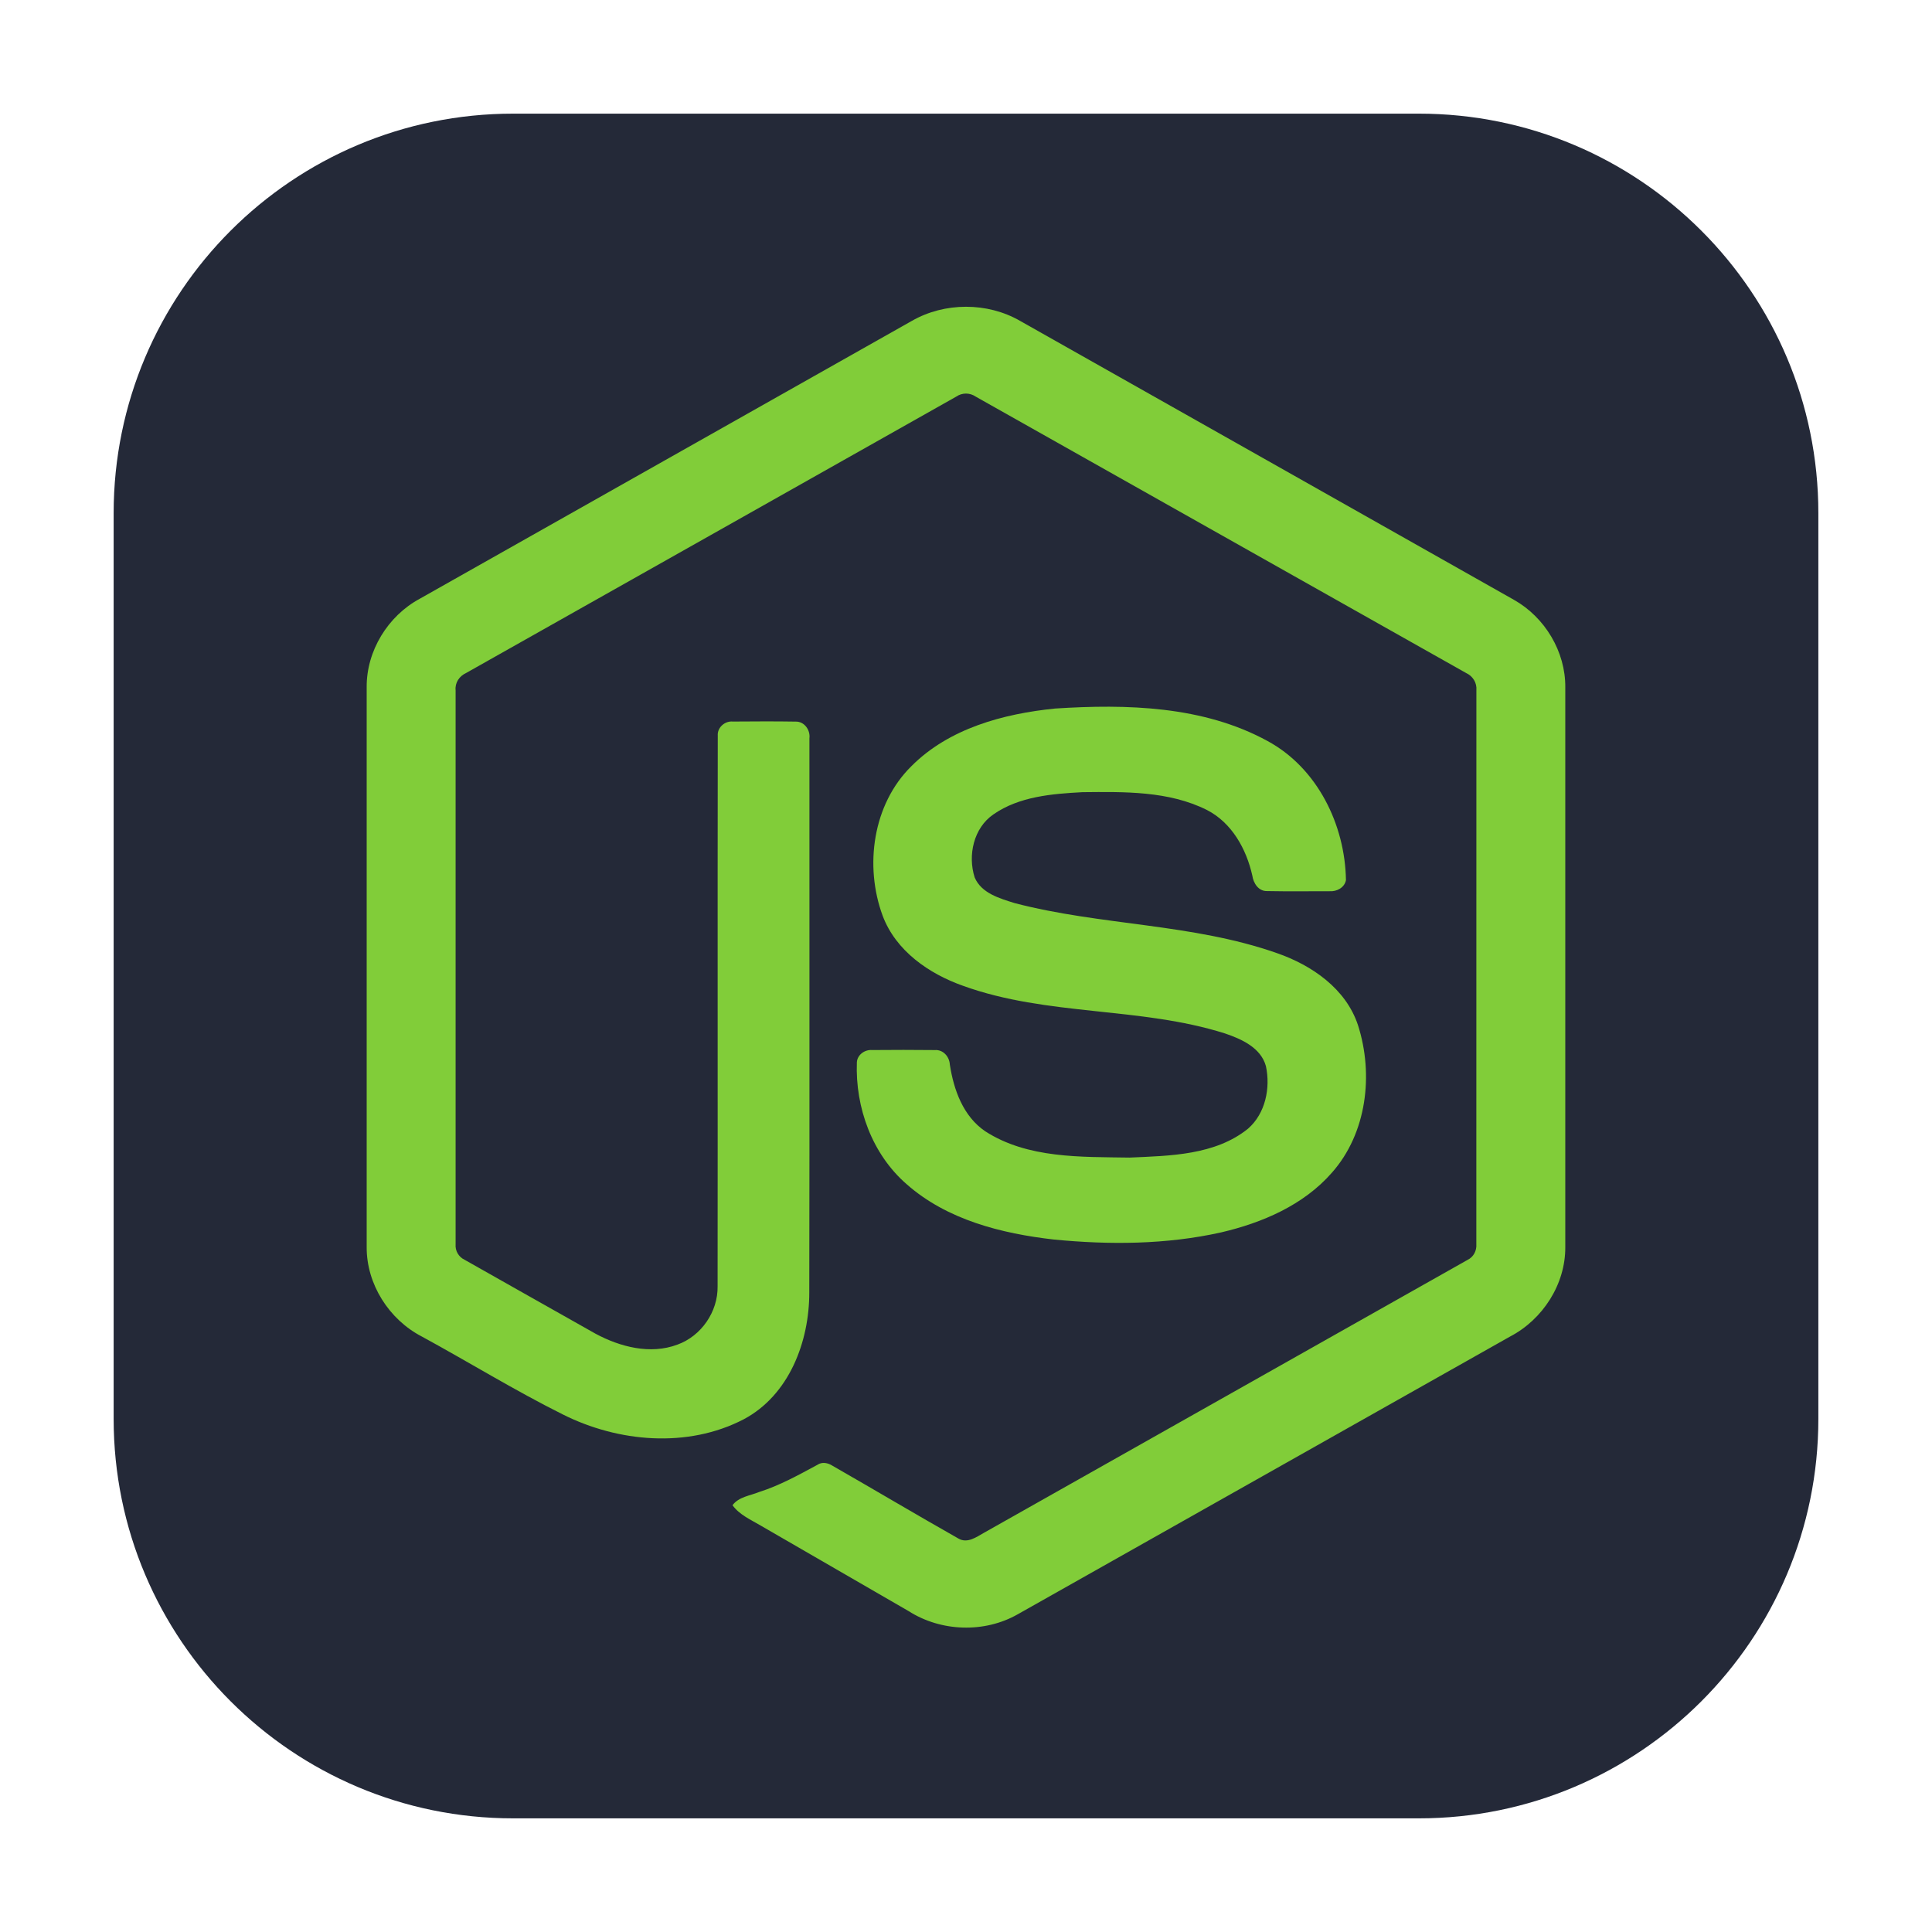 <svg width="68" height="68" viewBox="0 0 68 68" fill="none" xmlns="http://www.w3.org/2000/svg">
<g clip-path="url(#clip0_27_629)" filter="url(#filter0_d_27_629)">
<path d="M49.938 0H18.062C10.296 0 4 6.296 4 14.062V45.938C4 53.704 10.296 60 18.062 60H49.938C57.704 60 64 53.704 64 45.938V14.062C64 6.296 57.704 0 49.938 0Z" fill="#242938"/>
<path d="M32.096 7.293C33.249 6.633 34.751 6.63 35.902 7.293C41.697 10.567 47.493 13.836 53.286 17.112C54.376 17.726 55.105 18.938 55.093 20.194V39.892C55.102 41.2 54.301 42.441 53.151 43.041C47.376 46.297 41.604 49.557 35.829 52.813C34.653 53.486 33.121 53.434 31.981 52.706C30.25 51.703 28.516 50.704 26.784 49.701C26.43 49.49 26.031 49.322 25.782 48.979C26.002 48.682 26.397 48.645 26.718 48.514C27.441 48.285 28.105 47.916 28.768 47.558C28.937 47.443 29.141 47.487 29.302 47.59C30.783 48.438 32.251 49.312 33.736 50.153C34.053 50.336 34.374 50.093 34.645 49.942C40.312 46.739 45.986 43.548 51.653 40.344C51.863 40.243 51.979 40.02 51.962 39.79C51.965 33.292 51.962 26.793 51.964 20.295C51.988 20.034 51.837 19.794 51.601 19.687C45.846 16.446 40.093 13.2 34.339 9.958C34.135 9.818 33.865 9.817 33.661 9.957C27.907 13.2 22.156 16.449 16.401 19.69C16.166 19.797 16.008 20.033 16.036 20.295C16.037 26.793 16.036 33.292 16.036 39.791C16.016 40.021 16.141 40.239 16.349 40.338C17.885 41.209 19.422 42.073 20.959 42.941C21.825 43.407 22.887 43.684 23.841 43.327C24.683 43.025 25.273 42.166 25.257 41.273C25.265 34.813 25.253 28.352 25.263 21.892C25.242 21.606 25.514 21.369 25.792 21.396C26.53 21.391 27.269 21.386 28.007 21.398C28.315 21.391 28.527 21.7 28.489 21.988C28.486 28.489 28.497 34.99 28.484 41.491C28.486 43.224 27.774 45.109 26.171 45.957C24.197 46.98 21.757 46.763 19.806 45.782C18.118 44.94 16.506 43.945 14.848 43.042C13.695 42.446 12.898 41.199 12.906 39.892V20.194C12.894 18.912 13.652 17.678 14.776 17.073C20.55 13.814 26.323 10.553 32.096 7.293Z" fill="#81CD39"/>
<path d="M37.134 20.938C39.652 20.776 42.348 20.842 44.615 22.082C46.369 23.033 47.342 25.029 47.373 26.978C47.324 27.241 47.049 27.386 46.798 27.368C46.067 27.367 45.336 27.378 44.606 27.363C44.296 27.375 44.116 27.089 44.077 26.815C43.867 25.882 43.358 24.959 42.48 24.509C41.133 23.834 39.57 23.868 38.101 23.882C37.028 23.939 35.874 24.032 34.966 24.663C34.268 25.14 34.056 26.105 34.305 26.882C34.54 27.44 35.184 27.62 35.711 27.786C38.746 28.58 41.962 28.5 44.939 29.545C46.171 29.971 47.377 30.799 47.799 32.09C48.351 33.819 48.109 35.886 46.878 37.275C45.88 38.417 44.427 39.039 42.977 39.377C41.049 39.807 39.047 39.818 37.089 39.627C35.248 39.417 33.331 38.934 31.91 37.679C30.694 36.623 30.1 34.978 30.159 33.391C30.173 33.123 30.44 32.936 30.697 32.958C31.433 32.952 32.169 32.95 32.904 32.959C33.198 32.938 33.416 33.192 33.431 33.469C33.567 34.358 33.901 35.291 34.676 35.817C36.171 36.782 38.048 36.716 39.76 36.743C41.179 36.68 42.771 36.661 43.929 35.724C44.54 35.189 44.721 34.294 44.556 33.524C44.377 32.874 43.697 32.571 43.113 32.373C40.117 31.426 36.865 31.77 33.898 30.698C32.693 30.272 31.529 29.467 31.066 28.23C30.42 26.478 30.716 24.312 32.075 22.97C33.401 21.636 35.315 21.122 37.134 20.938Z" fill="#81CD39"/>
</g>
<defs>
<filter id="filter0_d_27_629" x="0" y="0" width="68" height="68" filterUnits="userSpaceOnUse" color-interpolation-filters="sRGB">
<feFlood flood-opacity="0" result="BackgroundImageFix"/>
<feColorMatrix in="SourceAlpha" type="matrix" values="0 0 0 0 0 0 0 0 0 0 0 0 0 0 0 0 0 0 127 0" result="hardAlpha"/>
<feOffset dy="4"/>
<feGaussianBlur stdDeviation="2"/>
<feComposite in2="hardAlpha" operator="out"/>
<feColorMatrix type="matrix" values="0 0 0 0 0 0 0 0 0 0 0 0 0 0 0 0 0 0 0.25 0"/>
<feBlend mode="normal" in2="BackgroundImageFix" result="effect1_dropShadow_27_629"/>
<feBlend mode="normal" in="SourceGraphic" in2="effect1_dropShadow_27_629" result="shape"/>
</filter>
<clipPath id="clip0_27_629">
<rect width="60" height="60" fill="white" transform="translate(4)"/>
</clipPath>
</defs>
</svg>
